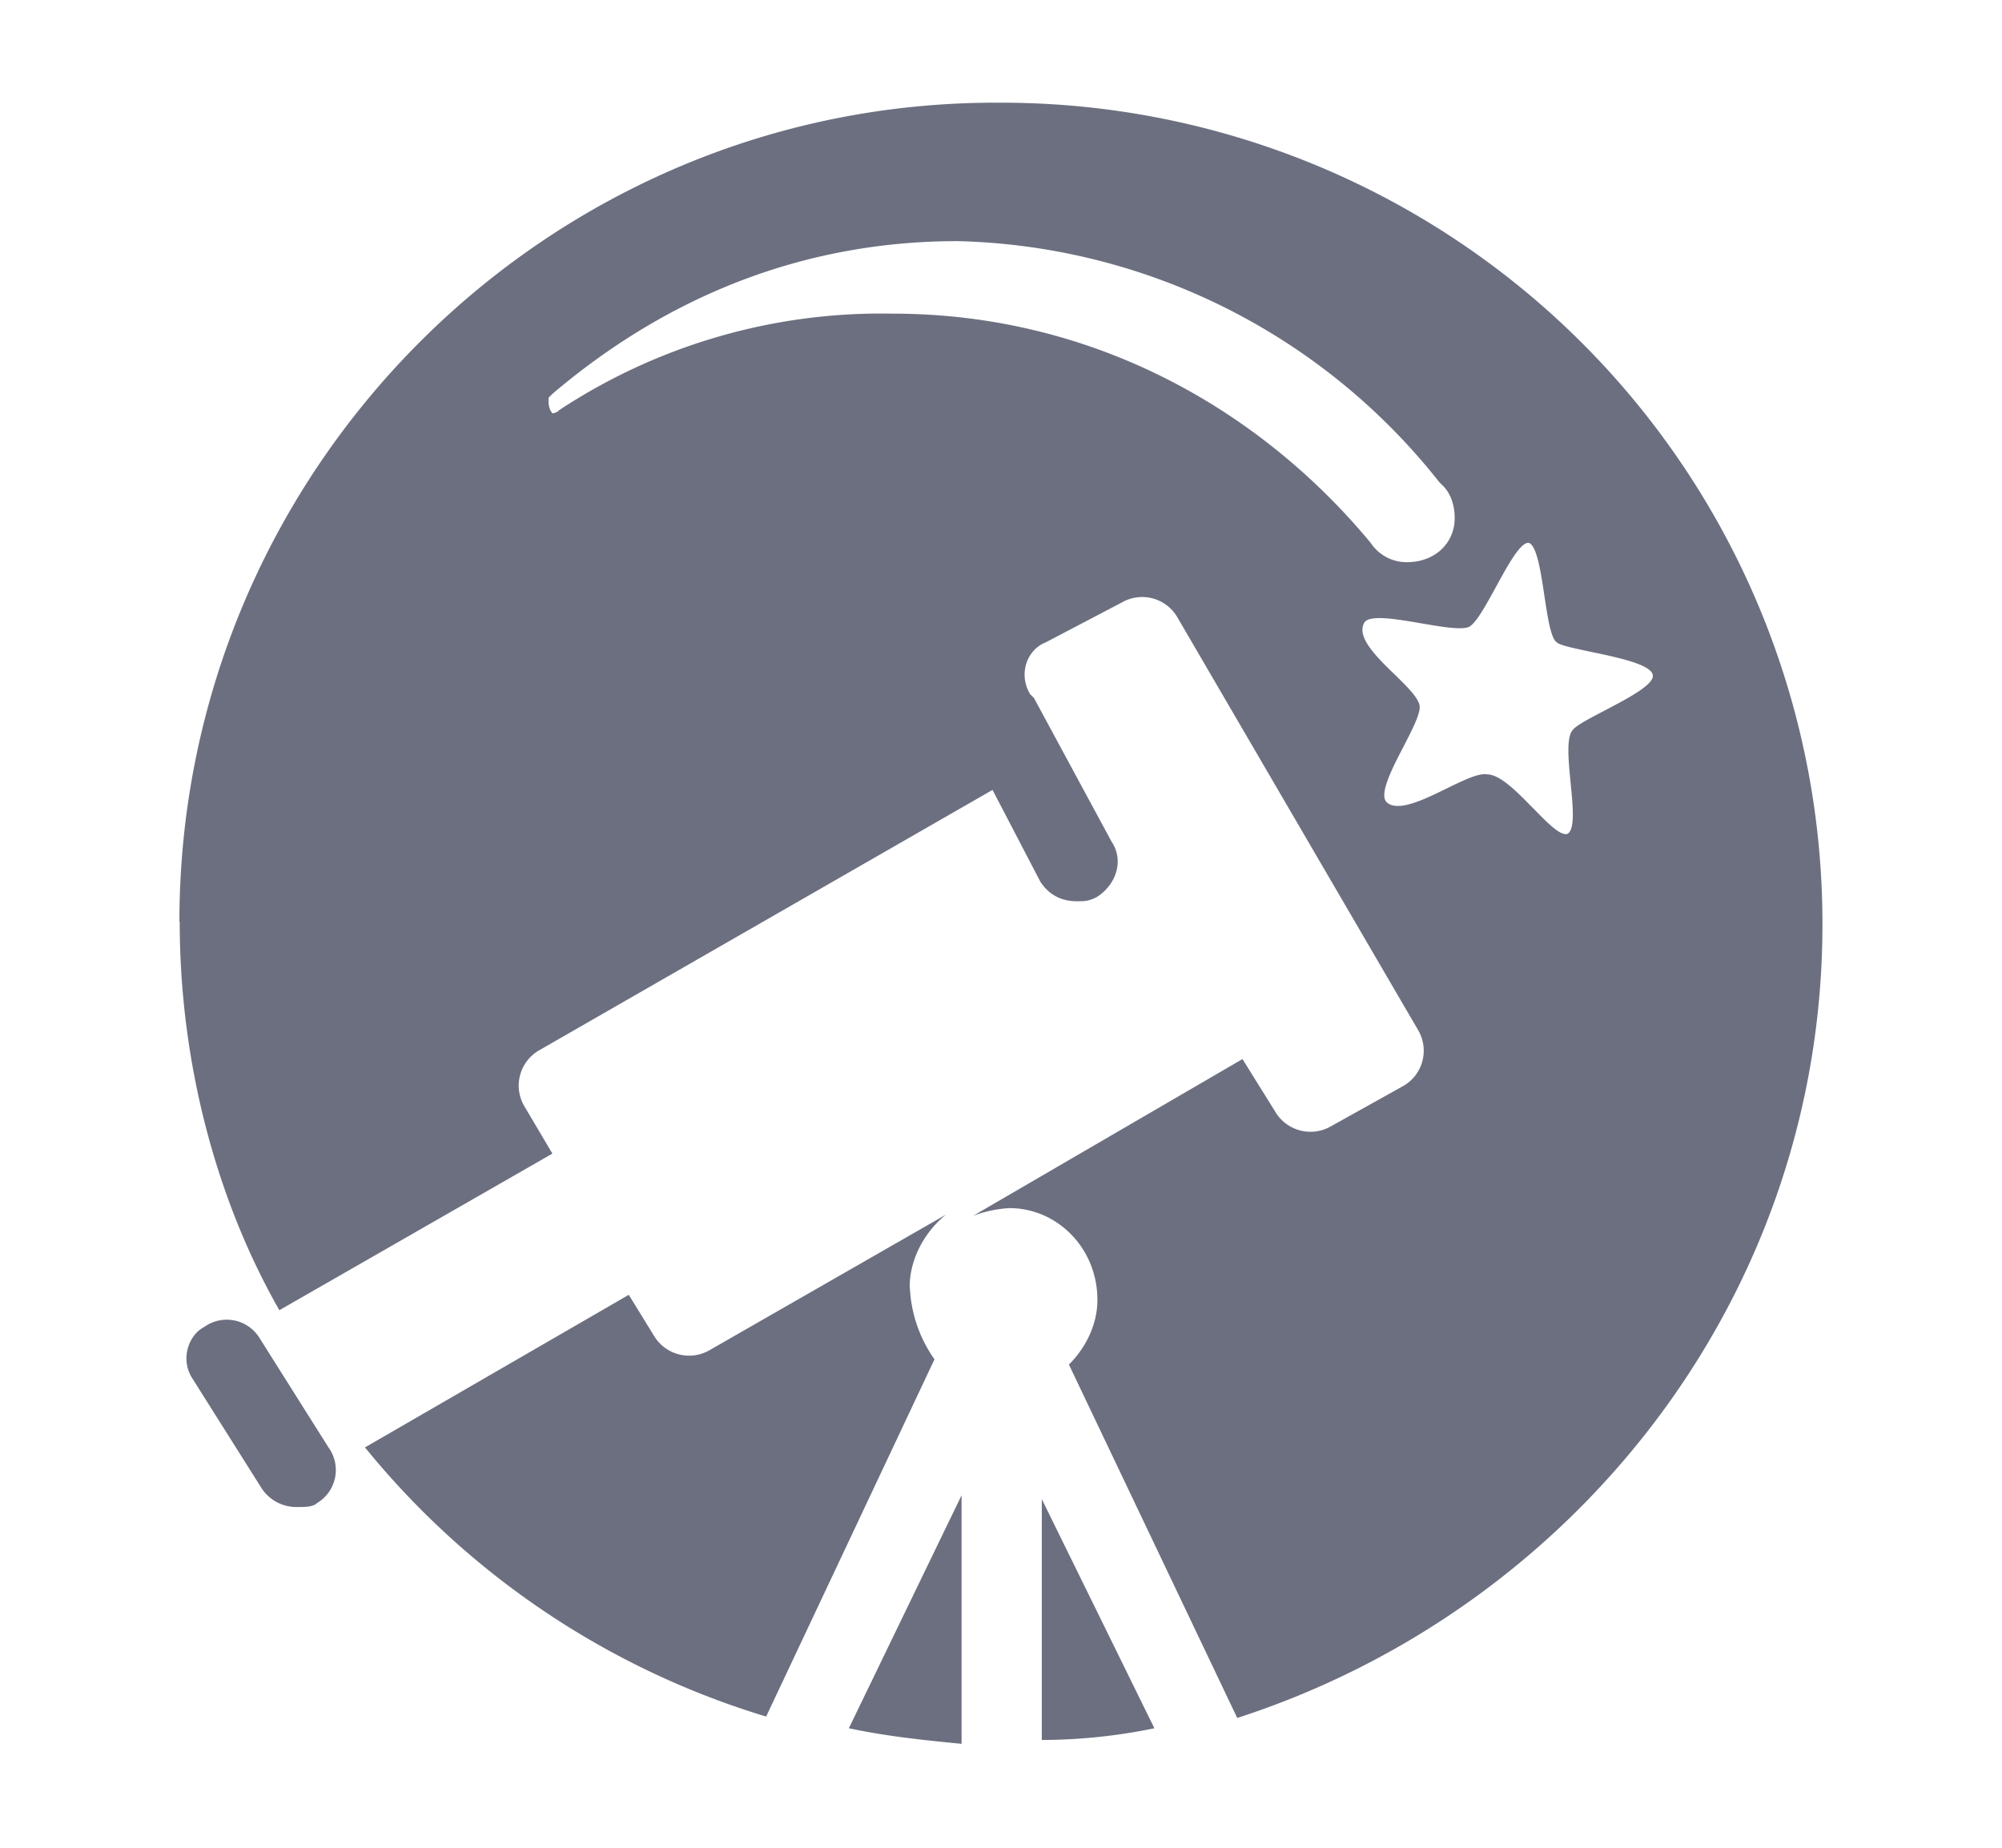<svg xmlns="http://www.w3.org/2000/svg" width="13" height="12" fill="none" viewBox="0 0 13 12">
  <path fill="#6C6F80" fill-rule="evenodd" d="M1.167 5.987c0 .908.235 1.8.647 2.522l1.773-1.017-.184-.311a.264.264 0 0 1 .1-.361l2.942-1.69.311.597c.05.076.126.126.236.126.05 0 .075 0 .126-.025.126-.076.185-.236.1-.362l-.504-.933-.025-.025c-.076-.126-.025-.286.101-.336l.496-.26a.264.264 0 0 1 .361.1l1.564 2.682a.264.264 0 0 1-.101.36l-.47.262a.266.266 0 0 1-.362-.101l-.21-.337-1.749 1.018a.788.788 0 0 1 .236-.05c.31 0 .571.26.571.596 0 .16-.075.31-.185.42l1.093 2.295c2.185-.706 3.8-2.732 3.8-5.153A5.329 5.329 0 0 0 6.495.667c-2.934-.017-5.33 2.378-5.33 5.32Zm2.47-3.328s-.024.025-.05.025c0 0-.025-.025-.025-.076v-.025l.025-.025c.732-.622 1.614-.992 2.631-.992A4.106 4.106 0 0 1 9.345 3.13l.025.025c.05.05.076.126.076.21 0 .16-.126.286-.31.286a.28.28 0 0 1-.236-.126c-.732-.883-1.824-1.488-3.102-1.488a3.797 3.797 0 0 0-2.16.622Zm6.32 2.591c.09.093.173.178.22.166.052-.026.037-.177.022-.33-.014-.146-.029-.294.012-.343.02-.03.11-.077.21-.129.152-.08.326-.171.311-.232-.015-.068-.23-.113-.403-.149-.108-.023-.2-.042-.219-.061-.04-.024-.06-.163-.082-.306-.024-.161-.05-.328-.103-.341-.054 0-.133.144-.21.285-.066.12-.13.238-.176.261-.049.022-.178 0-.311-.023-.168-.029-.342-.058-.37-.002-.05.092.08.22.198.334.085.083.163.16.163.212 0 .051-.05.15-.105.256-.08.154-.165.321-.105.366.073.058.236-.02.384-.093.109-.053.21-.102.263-.092.085 0 .198.116.3.221Z" clip-rule="evenodd"/>
  <path fill="#6C6F80" d="M5.907 8.358c0-.185.101-.362.236-.47l-1.538.882a.266.266 0 0 1-.362-.101l-.16-.26L2.37 9.4a5.351 5.351 0 0 0 2.605 1.748l1.093-2.32a.877.877 0 0 1-.16-.47Zm.337 2.967V9.711l-.732 1.513c.236.05.471.076.732.101Zm1.252-.101a3.63 3.63 0 0 1-.731.076V9.736l.731 1.488Zm-6.17-2.606a.25.25 0 0 1 .362.076l.445.706a.25.25 0 0 1-.075.362c-.026.025-.076.025-.126.025a.269.269 0 0 1-.236-.126l-.445-.706c-.084-.126-.026-.286.075-.337Z"/>
</svg>
